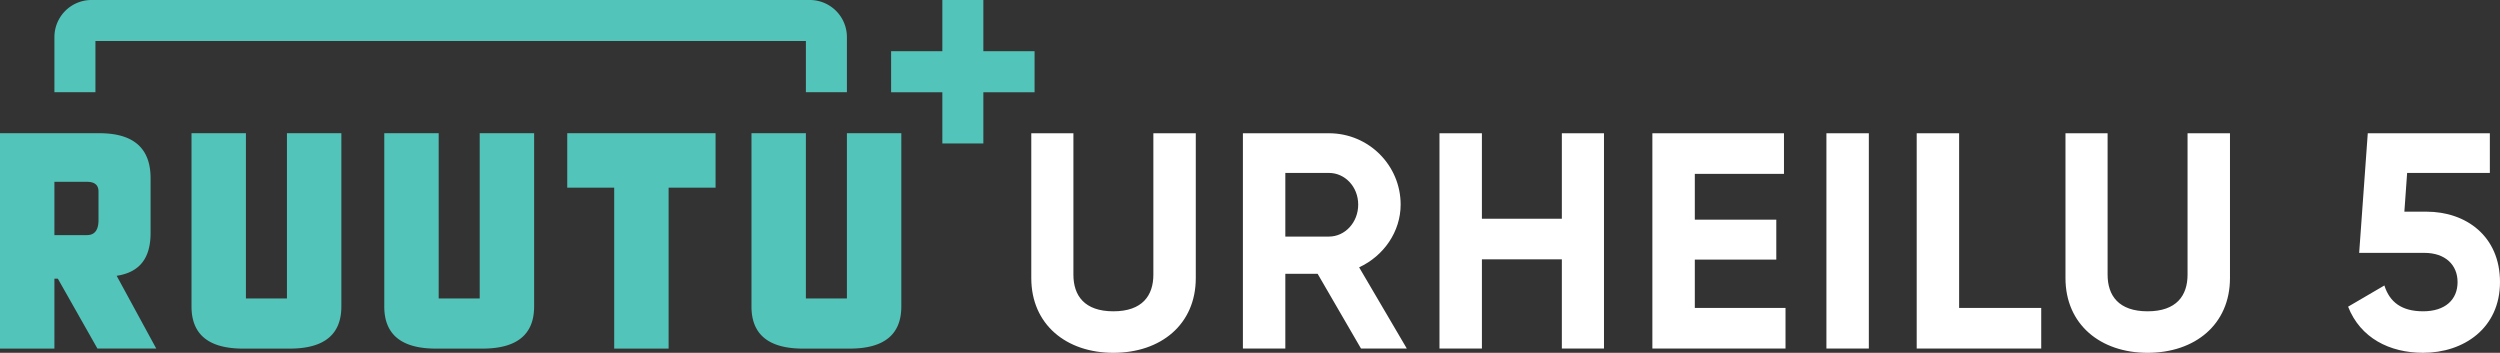 <svg xmlns="http://www.w3.org/2000/svg" height="58.125" width="411.881">
    <rect width="100%" height="100%" fill="#333333" stroke="none"/>
    <path d="M139.53 15.192h-6.757V6.757H15.723v8.435H8.966V6.108A6.107 6.107 0 0 1 15.073 0h118.349a6.108 6.108 0 0 1 6.108 6.108zM101.19 30.915v26.519h8.965v-26.52h7.736V21.95H93.454v8.965zM139.53 21.95v27.218h-6.757V21.95h-8.966v28.544c0 4.626 2.838 6.94 8.512 6.94h7.664c5.675 0 8.512-2.314 8.512-6.94V21.95zM79.032 21.95v27.218h-6.757V21.95H63.31v28.544c0 4.626 2.837 6.94 8.512 6.94h7.664c5.674 0 8.512-2.314 8.512-6.94V21.95zM47.275 21.95v27.218h-6.758V21.95h-8.965v28.544c0 4.626 2.837 6.94 8.512 6.94h7.664c5.675 0 8.512-2.314 8.512-6.94V21.95zM24.81 38.37V29.36c0-4.91-2.774-7.381-8.322-7.412H0v35.485h8.965V45.91h.564l6.524 11.516h9.692L19.22 45.438c3.819-.577 5.59-2.933 5.59-7.069m-8.58-2.257c.033 1.748-.6 2.622-1.902 2.622H8.965v-8.78h5.363c1.301 0 1.935.563 1.901 1.687zM170.45 8.44h-8.44V0h-6.757v8.44h-8.441v6.757h8.441v8.44h6.757v-8.44h8.44z" fill="#52c4b9"/>
    <path d="M169.907 45.816V21.955h6.94v23.304c0 3.444 1.824 6.029 6.586 6.029 4.762 0 6.586-2.585 6.586-6.03V21.956h6.99v23.861c0 7.65-5.774 12.31-13.576 12.31-7.75 0-13.526-4.66-13.526-12.31M211.761 38.976h7.194c2.634 0 4.812-2.33 4.812-5.268 0-2.937-2.178-5.217-4.812-5.217h-7.194zm5.32 6.13h-5.32v12.31h-6.99V21.955h14.184c6.534 0 11.804 5.27 11.804 11.753 0 4.459-2.787 8.46-6.839 10.335l7.852 13.373h-7.548zM264.26 21.955v35.462h-6.942V42.725h-13.17v14.692h-6.991V21.955h6.99V36.04h13.171V21.955zM294.168 50.73v6.687h-21.936V21.955h21.682v6.688h-14.69v7.548h13.424v6.584h-13.424v7.955zM307.896 57.416h-6.99v-35.46h6.99zM336.297 50.73v6.687H315.78V21.955h6.99V50.73zM340.292 45.816V21.955h6.94v23.304c0 3.444 1.824 6.029 6.587 6.029 4.761 0 6.585-2.585 6.585-6.03V21.956h6.99v23.861c0 7.65-5.774 12.31-13.575 12.31-7.75 0-13.527-4.66-13.527-12.31M411.88 46.475c0 7.597-5.977 11.65-12.665 11.65-5.521 0-10.334-2.432-12.361-7.598l5.979-3.496c.861 2.736 2.837 4.256 6.382 4.256 3.648 0 5.675-1.926 5.675-4.812 0-2.838-2.027-4.814-5.472-4.814h-10.739l1.418-19.706h20.112v6.536H396.58l-.455 6.382h3.647c6.484 0 12.108 4.003 12.108 11.602" fill="#fff"/>
</svg>
